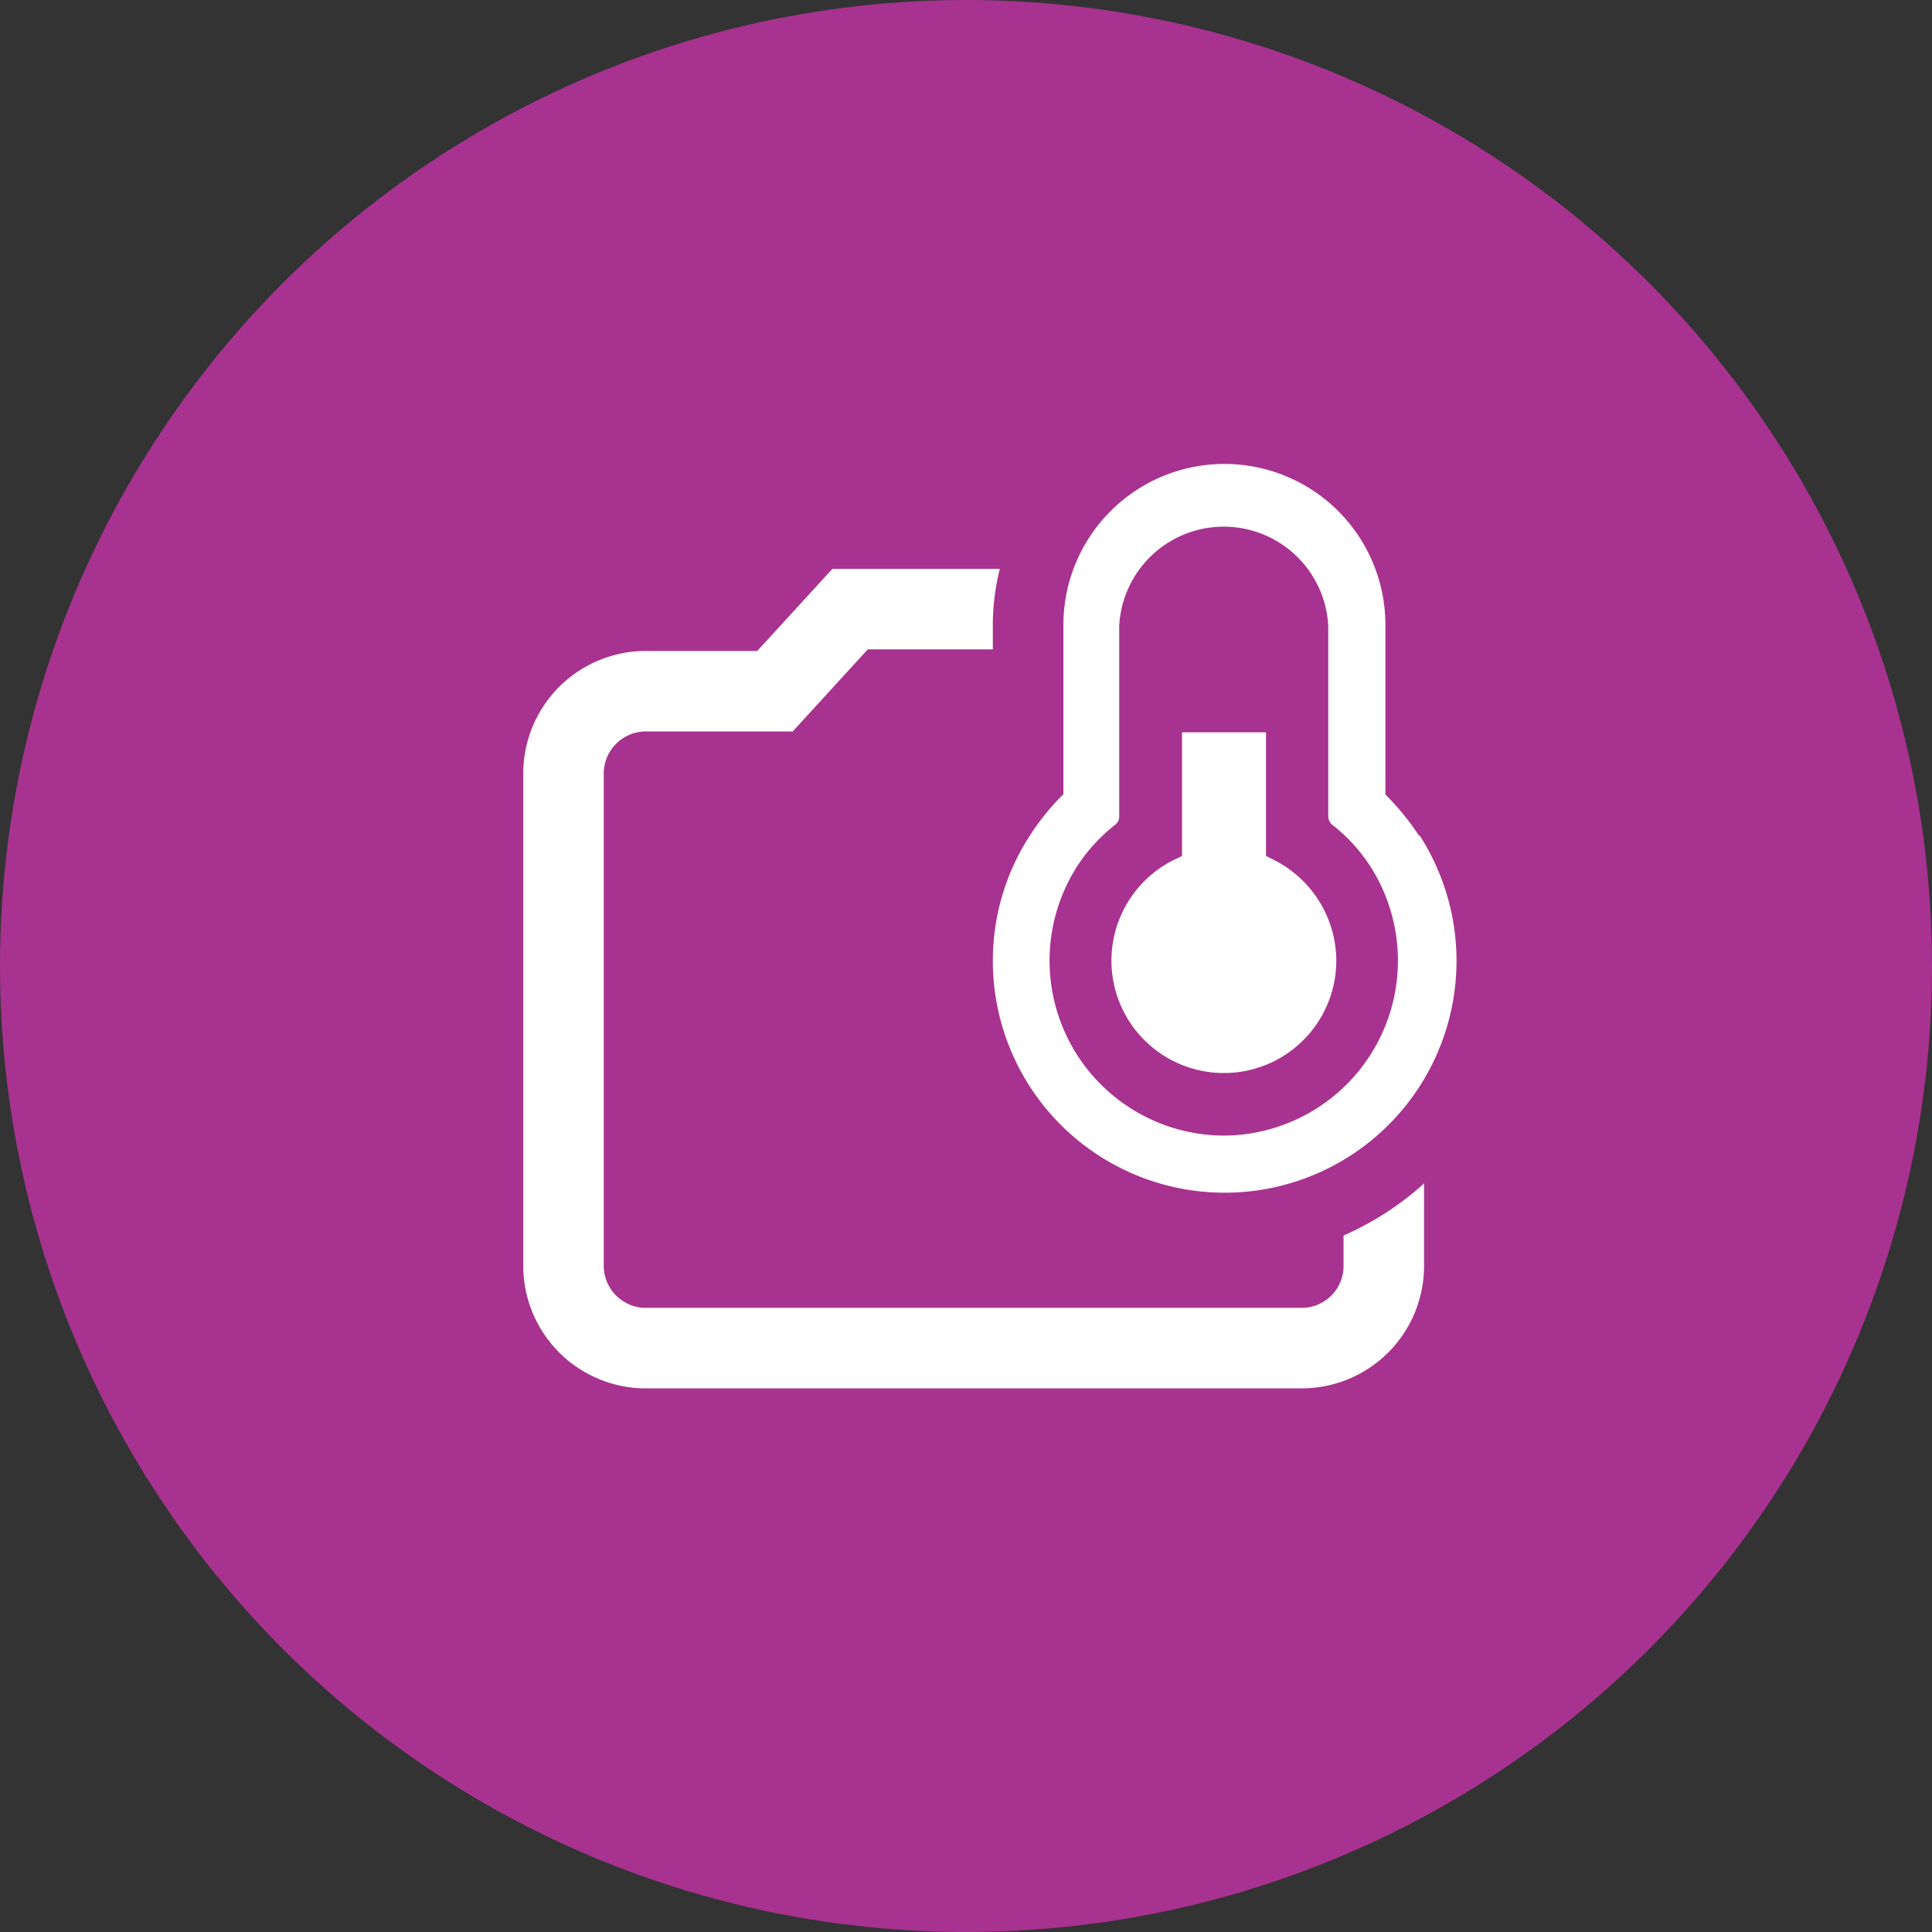 <?xml version="1.0" encoding="UTF-8"?> <svg xmlns="http://www.w3.org/2000/svg" viewBox="0 0 72 72"><rect x="0" y="0" width="72" height="72" fill="#333333" stroke="none"/><defs><style>.cls-1{fill:#a83290;}.cls-2{fill:none;stroke:#fff;stroke-miterlimit:10;stroke-width:3px;}.cls-3{fill:#fff;}</style></defs><title>thermal-camera</title><g id="Layer_2" data-name="Layer 2"><g id="Layer_1-2" data-name="Layer 1"><circle class="cls-1" cx="36" cy="36" r="36"></circle><path class="cls-2" d="M31.68,22.7l-2.8,3.06H24A3.07,3.07,0,0,0,21,28.82V47.18A3.07,3.07,0,0,0,24,50.24H48.51a3.06,3.06,0,0,0,3.06-3.06V28.82a3.07,3.07,0,0,0-3.06-3.06H43.66l-2.8-3.06Z"></path><path class="cls-1" d="M45.61,14.72A8.58,8.58,0,0,0,37,23.29V28.6a9.88,9.88,0,0,0-.85,1.16,11.19,11.19,0,1,0,18.84,0,9.88,9.88,0,0,0-.85-1.16V23.29a8.57,8.57,0,0,0-8.57-8.57Z"></path><path class="cls-3" d="M52.88,31.14h0a9.56,9.56,0,0,0-1.25-1.53V23.29a6,6,0,0,0-12,0V29.6a8.66,8.66,0,0,0-1.25,1.54A8.55,8.55,0,0,0,37,35.8a8.64,8.64,0,1,0,15.91-4.66ZM45.61,42.32a6.52,6.52,0,0,1-5.49-10,6.28,6.28,0,0,1,1.45-1.59.39.39,0,0,0,.14-.3v-7.1a3.9,3.9,0,0,1,7.79,0v7.1a.43.43,0,0,0,.14.3,6.28,6.28,0,0,1,1.45,1.59,6.52,6.52,0,0,1-5.48,10Z"></path><path class="cls-3" d="M49.8,35.8a4.19,4.19,0,1,1-6-3.78l.25-.12V27.29h3.13V31.9l.24.12A4.22,4.22,0,0,1,49.8,35.8Z"></path></g></g></svg> 